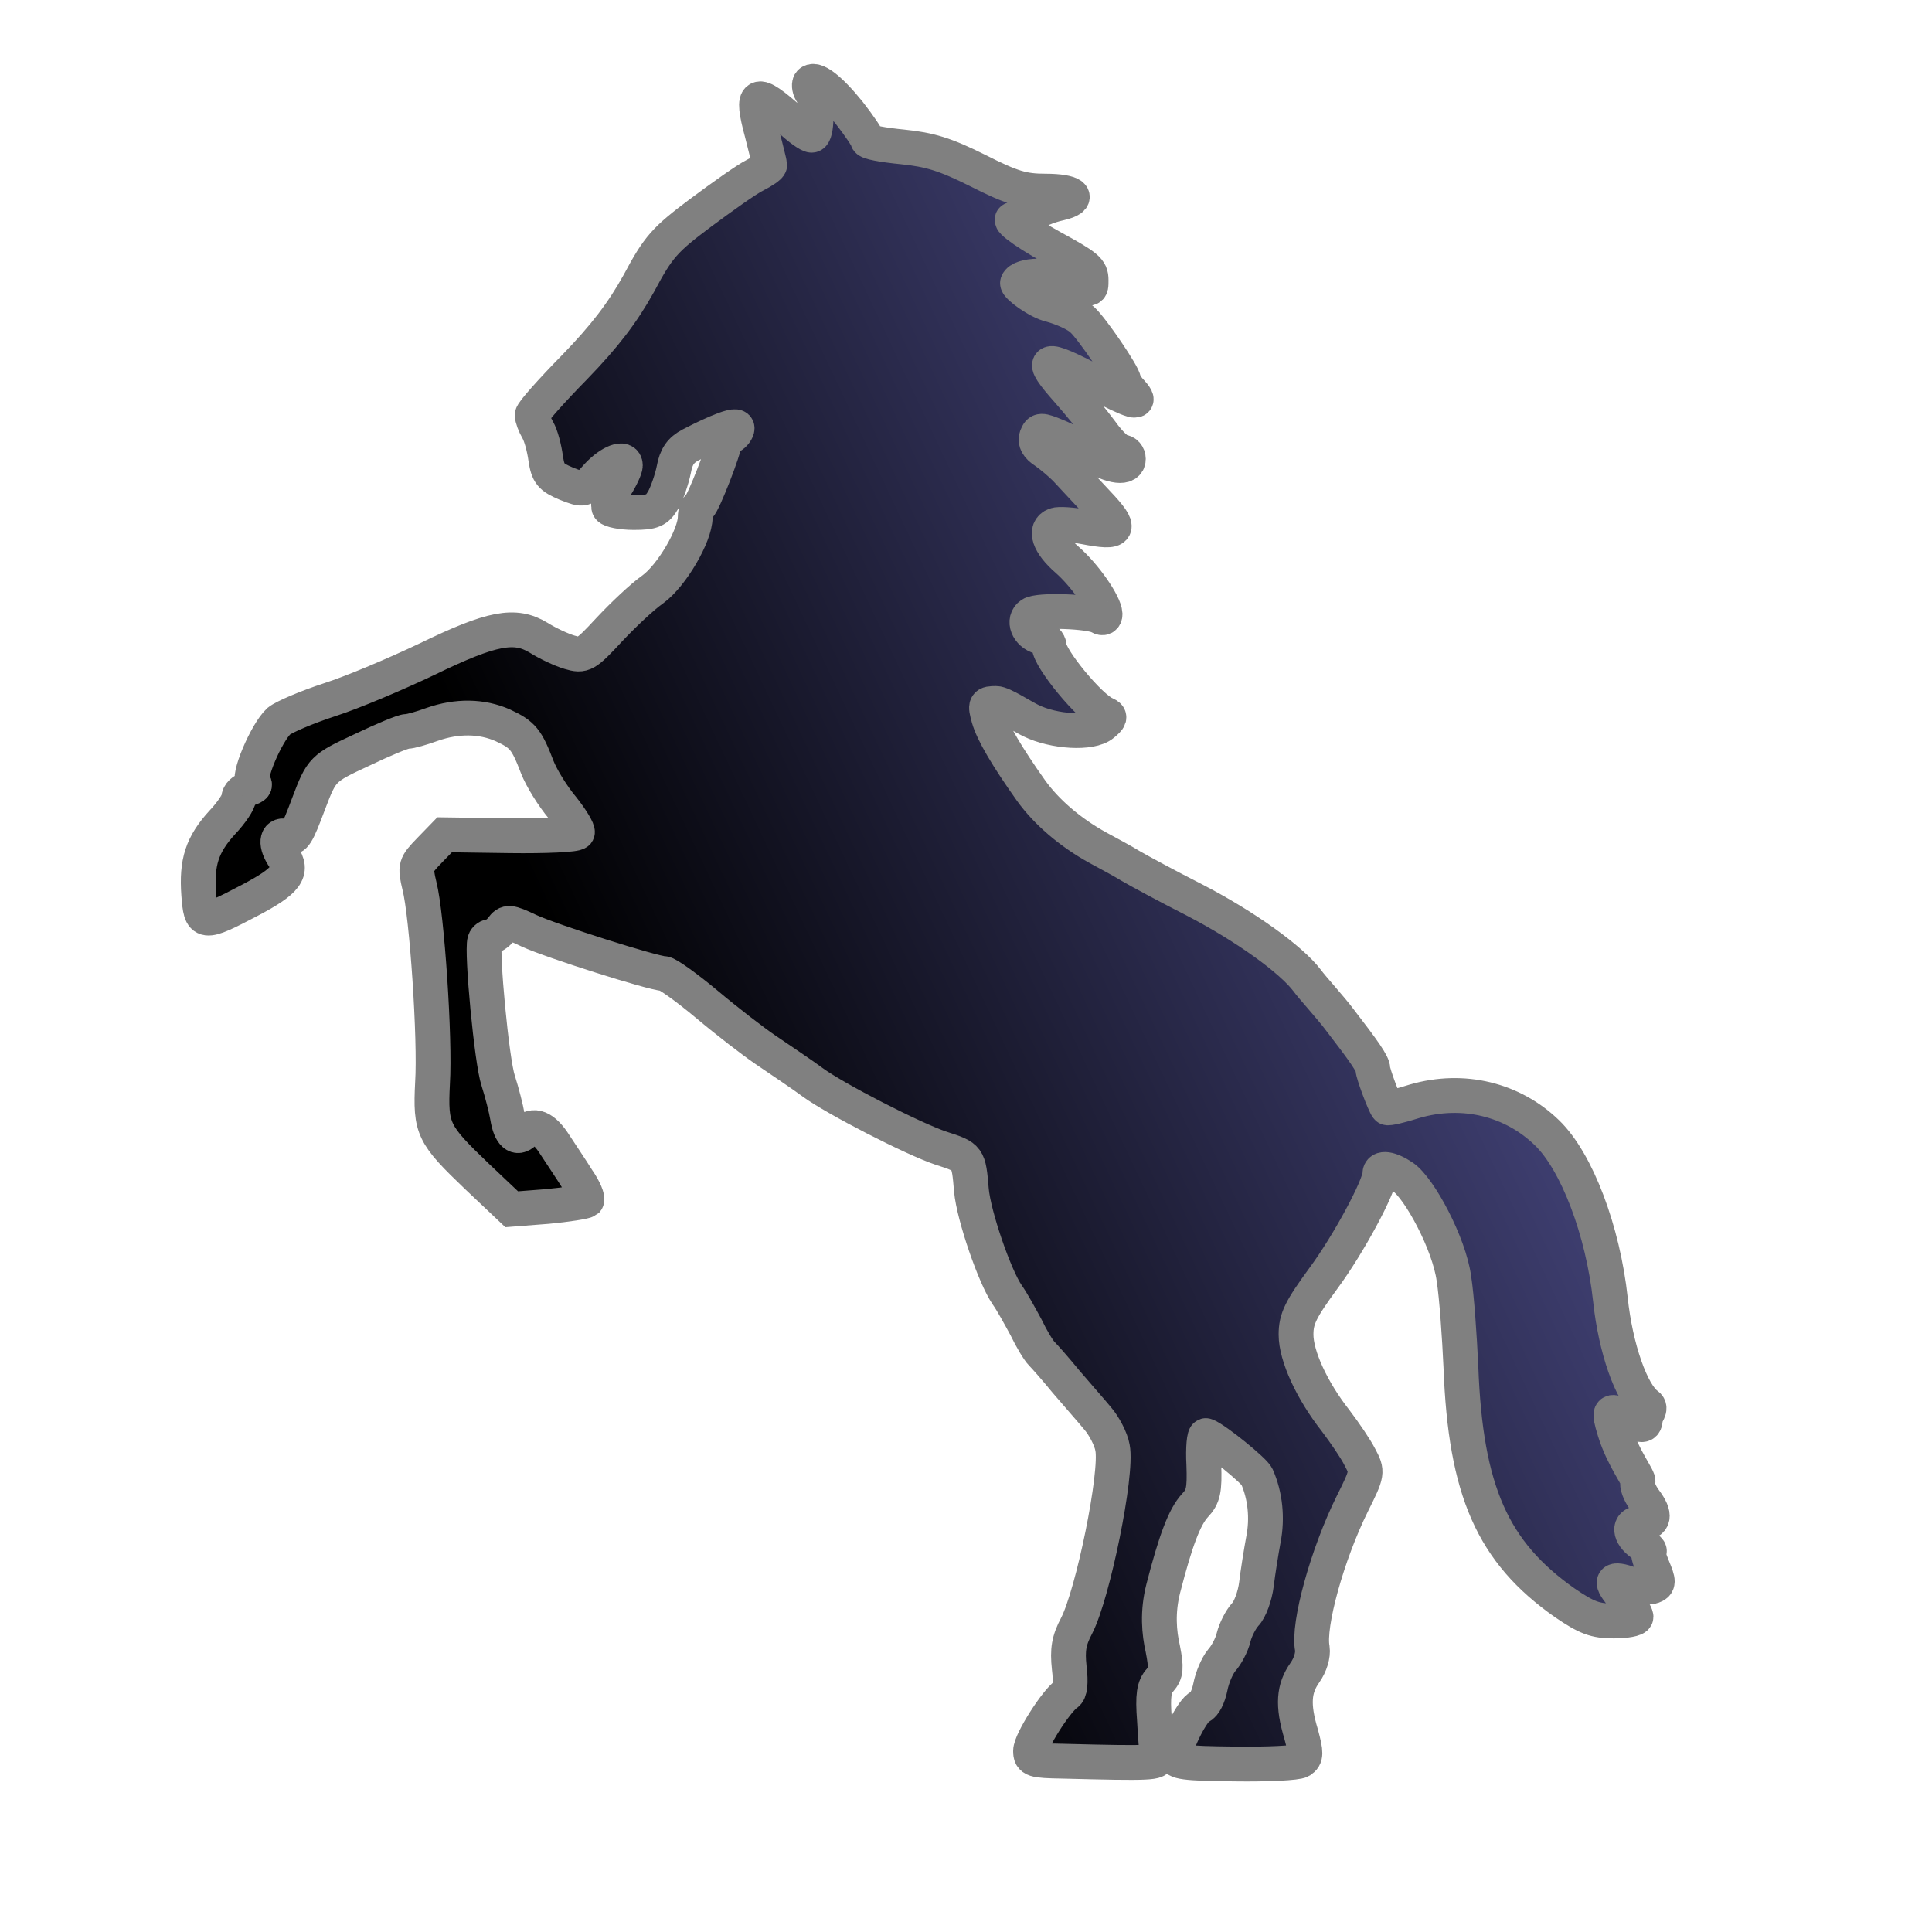 <?xml version="1.0" encoding="UTF-8" standalone="no"?>
<!-- Created with Inkscape (http://www.inkscape.org/) -->
<svg
   xmlns:dc="http://purl.org/dc/elements/1.1/"
   xmlns:cc="http://web.resource.org/cc/"
   xmlns:rdf="http://www.w3.org/1999/02/22-rdf-syntax-ns#"
   xmlns:svg="http://www.w3.org/2000/svg"
   xmlns="http://www.w3.org/2000/svg"
   xmlns:xlink="http://www.w3.org/1999/xlink"
   xmlns:sodipodi="http://inkscape.sourceforge.net/DTD/sodipodi-0.dtd"
   xmlns:inkscape="http://www.inkscape.org/namespaces/inkscape"
   width="700pt"
   height="700pt"
   id="svg36220"
   sodipodi:version="0.32"
   inkscape:version="0.42+0.43pre2"
   version="1.0"
   inkscape:export-filename="/home/maurizio/out/wp.png"
   inkscape:export-xdpi="90"
   inkscape:export-ydpi="90"
   sodipodi:docbase="/home/monge/kboard/themes/Pieces/FantasySVG"
   sodipodi:docname="bh.svg">
  <defs
     id="defs36222">
    <linearGradient
       inkscape:collect="always"
       xlink:href="#linearGradient3070"
       id="linearGradient1935"
       gradientUnits="userSpaceOnUse"
       gradientTransform="matrix(1.646,0.101,-0.101,1.646,-430.769,-176.014)"
       x1="456.672"
       y1="496.708"
       x2="790.853"
       y2="285.26" />
    <linearGradient
       inkscape:collect="always"
       xlink:href="#linearGradient3070"
       id="linearGradient3140"
       gradientUnits="userSpaceOnUse"
       gradientTransform="matrix(1.174,-0.167,0.157,1.209,93.872,-356.98)"
       x1="241.754"
       y1="401.276"
       x2="522.976"
       y2="519.062" />
    <linearGradient
       id="linearGradient3070">
      <stop
         style="stop-color:#000000;stop-opacity:1;"
         offset="0"
         id="stop3072" />
      <stop
         style="stop-color:#505090;stop-opacity:1;"
         offset="1"
         id="stop3074" />
    </linearGradient>
    <linearGradient
       inkscape:collect="always"
       xlink:href="#linearGradient3070"
       id="linearGradient3076"
       x1="586.526"
       y1="328.043"
       x2="1126.022"
       y2="534.203"
       gradientUnits="userSpaceOnUse" />
    <linearGradient
       inkscape:collect="always"
       xlink:href="#linearGradient3070"
       id="linearGradient3084"
       x1="275.244"
       y1="458.656"
       x2="862.652"
       y2="560.747"
       gradientUnits="userSpaceOnUse"
       gradientTransform="translate(-46,0)" />
    <linearGradient
       inkscape:collect="always"
       xlink:href="#linearGradient3070"
       id="linearGradient3092"
       x1="300.273"
       y1="623.782"
       x2="774.046"
       y2="764.899"
       gradientUnits="userSpaceOnUse"
       gradientTransform="translate(-46,0)" />
    <linearGradient
       inkscape:collect="always"
       xlink:href="#linearGradient3070"
       id="linearGradient3747"
       x1="878.755"
       y1="1824.986"
       x2="4560.073"
       y2="2495.896"
       gradientUnits="userSpaceOnUse" />
    <linearGradient
       inkscape:collect="always"
       xlink:href="#linearGradient3070"
       id="linearGradient3749"
       gradientUnits="userSpaceOnUse"
       x1="983.53"
       y1="1636.391"
       x2="3009.4"
       y2="2590.194" />
  </defs>
  <sodipodi:namedview
     id="base"
     pagecolor="#ffffff"
     bordercolor="#666666"
     borderopacity="1.0"
     inkscape:pageopacity="0.0"
     inkscape:pageshadow="2"
     inkscape:zoom="0.42426406"
     inkscape:cx="585.89894"
     inkscape:cy="433.97504"
     inkscape:current-layer="layer1"
     inkscape:document-units="px"
     inkscape:window-width="962"
     inkscape:window-height="633"
     inkscape:window-x="0"
     inkscape:window-y="0" />
  <g
     id="layer1"
     inkscape:label="Layer 1"
     inkscape:groupmode="layer">
    <g
       transform="matrix(0.225,0,0,-0.225,74.85,877.581)"
       id="g2850"
       style="fill:url(#linearGradient3747);fill-opacity:1;stroke:#000000;stroke-width:74.727;stroke-miterlimit:4;stroke-dasharray:none;stroke-opacity:1">
      <path
         d="M 1406,3722 C 1404,3718 1405,3708 1411,3700 C 1423,3680 1422,3610 1410,3610 C 1404,3610 1383,3625 1364,3643 C 1290,3709 1279,3705 1303,3616 C 1312,3580 1320,3549 1320,3546 C 1320,3543 1306,3533 1288,3524 C 1270,3515 1218,3478 1171,3443 C 1095,3386 1081,3371 1039,3292 C 1004,3229 966,3179 901,3112 C 851,3061 810,3015 810,3009 C 810,3003 815,2989 822,2977 C 829,2965 836,2938 839,2916 C 844,2883 850,2876 883,2862 C 921,2847 922,2847 950,2879 C 978,2909 1010,2921 1010,2901 C 1010,2895 1001,2875 989,2856 C 978,2837 971,2816 975,2810 C 978,2805 1002,2800 1028,2800 C 1069,2800 1078,2804 1092,2828 C 1100,2843 1110,2872 1114,2892 C 1119,2920 1129,2934 1150,2945 C 1167,2954 1250,2996 1250,2981 C 1250,2976 1244,2967 1236,2963 C 1228,2959 1222,2953 1222,2950 C 1224,2939 1177,2819 1169,2814 C 1164,2811 1160,2800 1160,2790 C 1160,2751 1110,2665 1069,2635 C 1046,2619 1004,2579 975,2548 C 925,2494 920,2491 890,2500 C 873,2505 843,2519 824,2531 C 773,2562 724,2553 584,2485 C 519,2454 425,2414 375,2398 C 326,2382 277,2361 266,2352 C 239,2327 197,2228 211,2220 C 217,2215 214,2211 201,2207 C 189,2204 180,2195 180,2187 C 180,2179 164,2155 145,2135 C 101,2087 89,2049 94,1980 C 99,1915 102,1914 203,1967 C 283,2009 298,2029 274,2064 C 257,2092 262,2112 285,2104 C 299,2098 305,2108 330,2175 C 358,2249 360,2251 444,2290 C 490,2312 533,2330 541,2330 C 549,2330 573,2337 595,2345 C 649,2364 702,2363 747,2343 C 790,2323 798,2313 821,2253 C 830,2230 854,2191 875,2166 C 895,2141 909,2117 907,2113 C 904,2108 839,2105 762,2106 L 622,2108 L 590,2075 C 559,2043 558,2040 568,1998 C 584,1936 602,1669 596,1575 C 591,1476 597,1465 692,1374 L 766,1304 L 843,1310 C 885,1314 923,1320 927,1323 C 930,1327 922,1347 908,1367 C 895,1388 872,1422 859,1442 C 835,1480 813,1489 793,1469 C 777,1453 763,1465 757,1502 C 754,1520 745,1555 737,1580 C 723,1621 701,1857 708,1880 C 710,1886 716,1890 722,1890 C 728,1890 738,1898 745,1907 C 756,1922 761,1922 803,1902 C 850,1880 1071,1810 1093,1810 C 1100,1810 1142,1780 1185,1744 C 1229,1707 1285,1664 1310,1647 C 1335,1630 1396,1589 1413,1576 C 1461,1541 1628,1455 1688,1435 C 1747,1416 1747,1416 1753,1345 C 1758,1290 1803,1159 1830,1120 C 1840,1106 1857,1075 1870,1051 C 1882,1026 1897,1001 1904,994 C 1910,988 1934,961 1956,934 C 1979,907 2010,872 2024,855 C 2038,839 2053,810 2056,792 C 2067,737 2014,478 1979,410 C 1962,378 1959,358 1963,320 C 1967,287 1965,268 1957,263 C 1935,248 1880,162 1880,141 C 1880,122 1886,120 1948,119 C 2141,114 2155,115 2152,128 C 2151,135 2148,171 2146,208 C 2142,260 2145,279 2158,293 C 2171,308 2172,319 2164,360 C 2156,395 2152,439 2165,490 C 2192,595 2211,644 2233,668 C 2251,687 2254,701 2252,756 C 2250,792 2253,820 2257,818 C 2279,809 2360,743 2366,730 C 2384,689 2389,641 2380,595 C 2375,568 2368,524 2365,499 C 2362,474 2351,444 2341,434 C 2331,423 2320,401 2316,385 C 2312,368 2300,346 2290,335 C 2281,324 2270,299 2266,278 C 2262,258 2253,239 2244,236 C 2228,230 2191,156 2190,130 C 2190,117 2210,114 2318,113 C 2388,112 2452,115 2460,120 C 2472,128 2472,136 2461,177 C 2442,240 2445,275 2469,309 C 2481,326 2487,347 2485,361 C 2475,411 2517,563 2571,672 C 2604,738 2604,740 2587,772 C 2578,790 2554,825 2535,850 C 2484,915 2450,989 2450,1035 C 2450,1069 2460,1089 2509,1156 C 2563,1229 2630,1354 2630,1380 C 2630,1395 2652,1392 2680,1373 C 2715,1349 2779,1230 2789,1155 C 2795,1117 2801,1031 2804,965 C 2814,699 2872,568 3027,459 C 3074,427 3092,420 3132,420 C 3158,420 3180,424 3180,429 C 3180,434 3168,453 3154,470 C 3122,507 3126,514 3169,499 C 3186,493 3207,491 3215,494 C 3229,499 3229,504 3216,535 C 3208,554 3204,570 3208,570 C 3211,570 3204,577 3192,586 C 3165,605 3163,630 3189,630 C 3220,630 3223,647 3199,679 C 3187,695 3181,713 3184,719 C 3188,725 3152,769 3134,828 C 3120,874 3122,876 3160,855 C 3192,837 3200,837 3200,855 C 3200,863 3215,876 3204,884 C 3170,908 3136,1006 3125,1110 C 3109,1258 3053,1406 2989,1468 C 2915,1540 2809,1566 2705,1536 C 2674,1526 2647,1520 2646,1522 C 2639,1531 2615,1596 2615,1605 C 2615,1616 2597,1642 2543,1712 C 2526,1735 2484,1781 2474,1795 C 2440,1840 2342,1911 2232,1968 C 2173,1998 2112,2031 2095,2041 C 2079,2051 2047,2068 2025,2080 C 1965,2113 1914,2157 1881,2203 C 1830,2275 1799,2327 1790,2359 C 1782,2388 1783,2390 1806,2390 C 1820,2390 1862,2362 1881,2353 C 1930,2329 2010,2324 2035,2345 C 2051,2358 2052,2362 2041,2367 C 2008,2380 1920,2487 1920,2513 C 1920,2521 1911,2530 1900,2533 C 1874,2540 1863,2569 1881,2581 C 1896,2592 2010,2588 2028,2576 C 2035,2572 2040,2574 2040,2582 C 2039,2604 1997,2665 1958,2699 C 1919,2733 1909,2764 1933,2773 C 1941,2776 1969,2774 1996,2769 C 2073,2754 2078,2763 2023,2821 C 1997,2849 1966,2882 1955,2894 C 1944,2905 1924,2922 1911,2931 C 1895,2941 1889,2952 1893,2963 C 1899,2978 1902,2978 1936,2964 C 1956,2956 1990,2938 2011,2924 C 2055,2897 2090,2893 2090,2915 C 2090,2923 2084,2930 2077,2930 C 2069,2930 2049,2949 2032,2973 C 2015,2996 1983,3035 1961,3060 C 1895,3134 1907,3138 2017,3080 C 2101,3036 2122,3030 2097,3058 C 2087,3068 2080,3080 2080,3083 C 2080,3095 2012,3195 1991,3214 C 1980,3225 1949,3239 1923,3246 C 1896,3252 1850,3286 1852,3293 C 1859,3311 1923,3313 1965,3296 C 2011,3276 2010,3276 2010,3299 C 2010,3321 2002,3328 1925,3370 C 1863,3404 1818,3439 1852,3427 C 1862,3423 1888,3452 1943,3464 C 1990,3475 1972,3490 1912,3490 C 1864,3490 1840,3497 1767,3534 C 1697,3569 1664,3579 1605,3585 C 1564,3589 1530,3595 1530,3600 C 1530,3604 1512,3631 1490,3659 C 1449,3710 1415,3736 1406,3722 z "
         id="path2856"
         sodipodi:nodetypes="ccsccsscccsscccsccscccssccscccccccccscccccccsccccccccccccccccscccsccscscccccsccccccscccccccccccscccccccccsccccscsccccssccccscsscccscccccscccccccscccsccccsscccccccssccccsccccscccsccscc"
         style="fill:url(#linearGradient3749);fill-opacity:1;stroke:#808080;stroke-width:74.727;stroke-miterlimit:4;stroke-dasharray:none;stroke-opacity:1" />
    </g>
  </g>
</svg>
